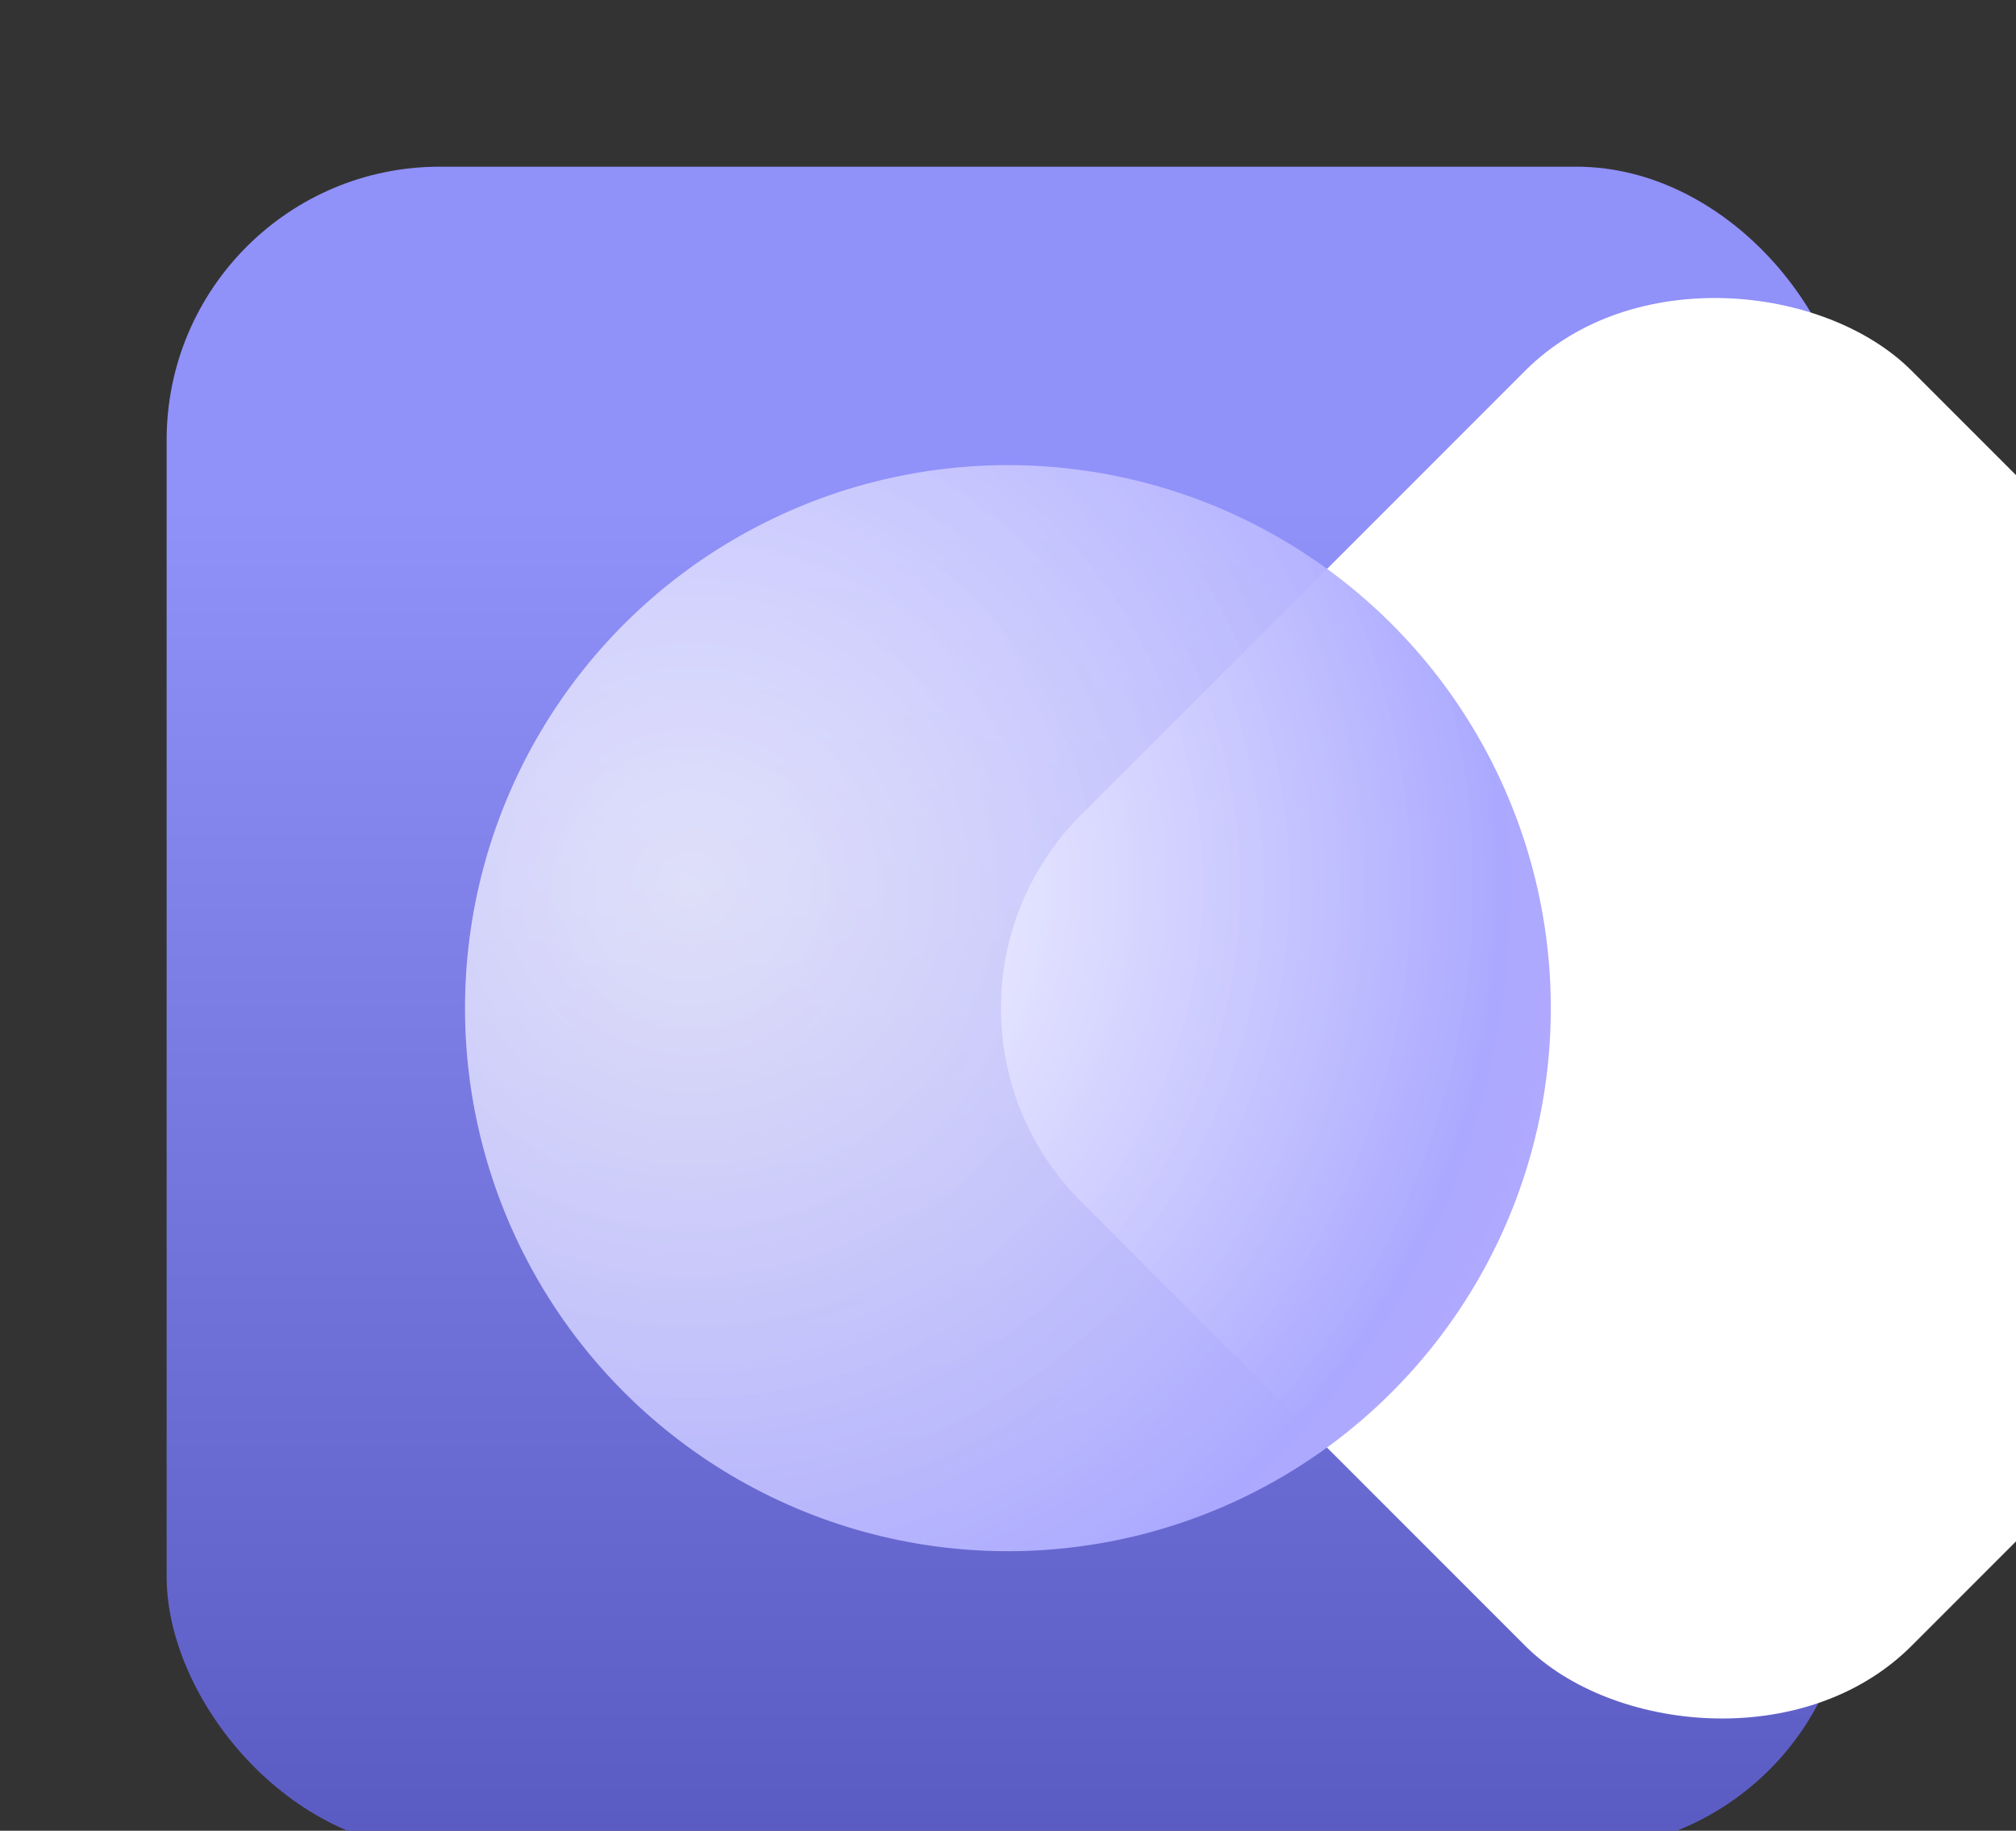 <svg width="1476" height="1340" viewBox="0 0 1476 1340" fill="none" xmlns="http://www.w3.org/2000/svg">
<rect x="0" y="0" width="1476" height="1340" fill="#333333" stroke="none"/>
<g clip-path="url(#clip0_41_396)">
<rect x="122" y="122" width="1232" height="1232" rx="200" fill="url(#paint0_linear_41_396)"/>
<rect x="650" y="738" width="860" height="860" rx="200" transform="rotate(-45 650 738)" fill="white"/>
<circle cx="737.93" cy="737.929" r="397.486" transform="rotate(60.629 737.93 737.929)" fill="url(#paint1_radial_41_396)"/>
</g>
<defs>
<linearGradient id="paint0_linear_41_396" x1="738" y1="122" x2="738" y2="1354" gradientUnits="userSpaceOnUse">
<stop offset="0.2" stop-color="#9091F9"/>
<stop offset="1" stop-color="#5A5BC2"/>
</linearGradient>
<radialGradient id="paint1_radial_41_396" cx="0" cy="0" r="1" gradientUnits="userSpaceOnUse" gradientTransform="translate(547.382 898.277) rotate(-35.739) scale(832.466)">
<stop stop-color="white" stop-opacity="0.74"/>
<stop offset="0.715" stop-color="#ABA9FF"/>
<stop offset="1" stop-color="#BFA9FF"/>
</radialGradient>
<clipPath id="clip0_41_396">
<rect width="1476" height="1340" fill="white"/>
</clipPath>
</defs>
</svg>
